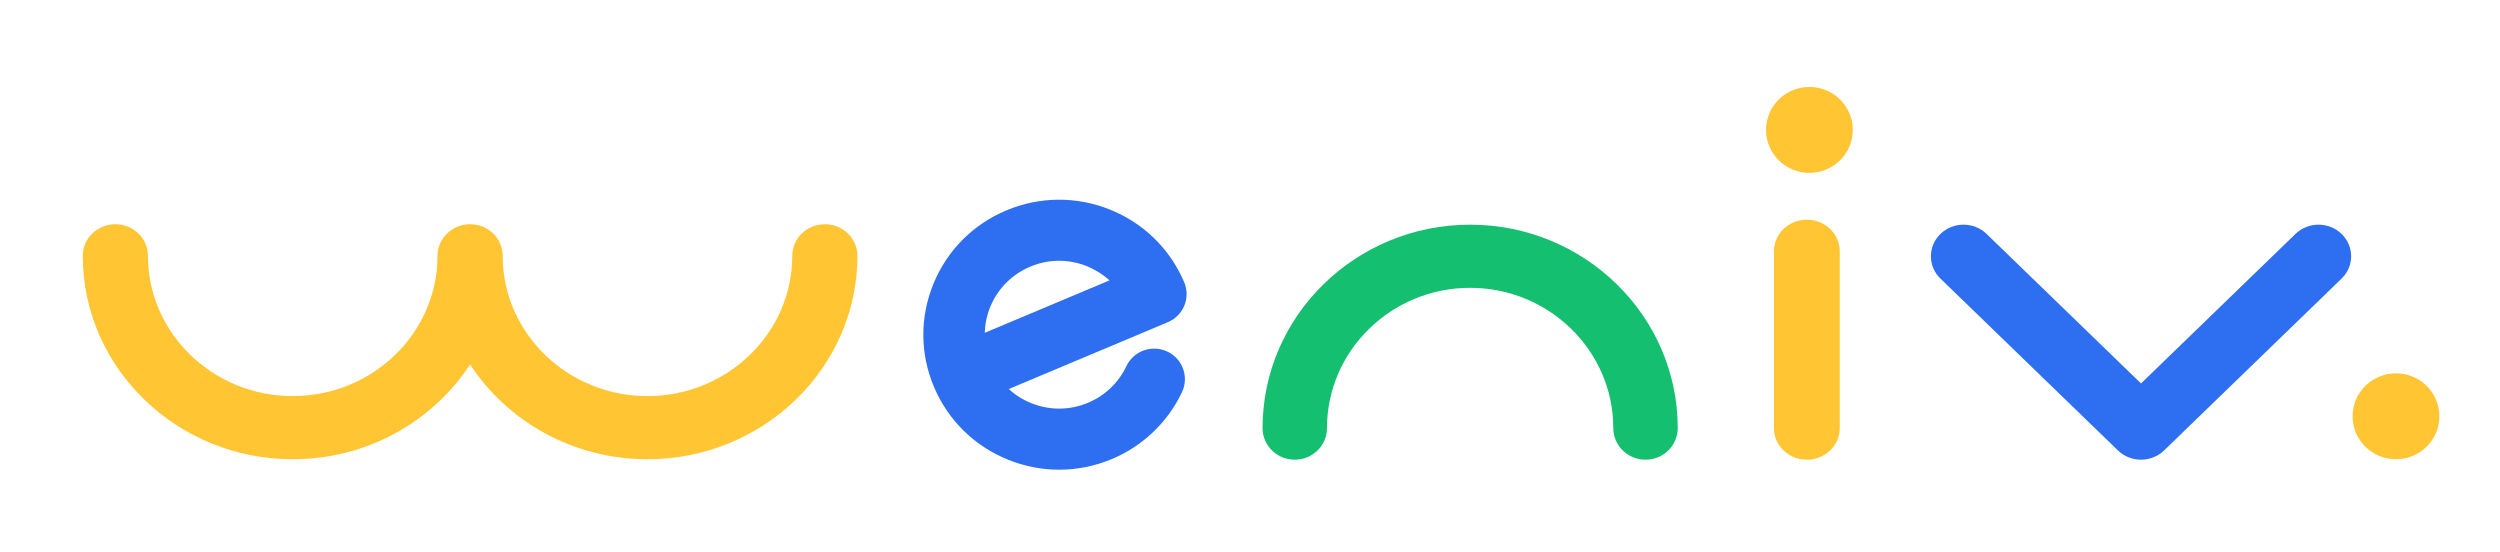 
<svg width="145" height="32" viewBox="0 0 145 32" fill="none" xmlns="http://www.w3.org/2000/svg">
<path d="M95.44 26.662C94.407 26.662 93.571 25.842 93.571 24.83C93.571 20.345 89.846 16.694 85.268 16.694C80.691 16.694 76.965 20.345 76.965 24.83C76.965 25.842 76.129 26.662 75.097 26.662C74.064 26.662 73.228 25.842 73.228 24.83C73.228 18.325 78.629 13.031 85.268 13.031C91.907 13.031 97.309 18.325 97.309 24.83C97.309 25.842 96.473 26.662 95.44 26.662Z" fill="#15BF70"/>
<path d="M124.179 26.662C123.695 26.662 123.211 26.482 122.841 26.126L112.546 16.158C111.807 15.443 111.807 14.283 112.546 13.568C113.284 12.852 114.481 12.852 115.222 13.568L124.179 22.24L133.136 13.568C133.875 12.852 135.072 12.852 135.812 13.568C136.551 14.283 136.551 15.443 135.812 16.158L125.517 26.126C125.147 26.482 124.663 26.662 124.179 26.662Z" fill="#2E6FF2"/>
<path d="M104.797 26.662C103.742 26.662 102.888 25.843 102.888 24.831V14.572C102.888 13.56 103.742 12.742 104.797 12.742C105.852 12.742 106.706 13.56 106.706 14.572V24.831C106.706 25.843 105.852 26.662 104.797 26.662Z" fill="#FFC533"/>
<path d="M104.945 10.026C106.335 10.026 107.461 8.91 107.461 7.534C107.461 6.158 106.335 5.043 104.945 5.043C103.556 5.043 102.43 6.158 102.43 7.534C102.43 8.91 103.556 10.026 104.945 10.026Z" fill="#FFC533"/>
<path d="M138.966 26.636C140.356 26.636 141.482 25.52 141.482 24.144C141.482 22.768 140.356 21.653 138.966 21.653C137.577 21.653 136.451 22.768 136.451 24.144C136.451 25.52 137.577 26.636 138.966 26.636Z" fill="#FFC533"/>
<path d="M61.432 27.243C60.43 27.243 59.428 27.05 58.472 26.664C56.523 25.879 54.999 24.386 54.179 22.46C53.359 20.533 53.344 18.408 54.136 16.47C54.924 14.534 56.426 13.019 58.363 12.205C60.299 11.39 62.44 11.374 64.39 12.161C66.338 12.947 67.862 14.44 68.682 16.366C69.066 17.267 68.641 18.306 67.736 18.686L58.507 22.564C58.883 22.908 59.323 23.186 59.81 23.382C60.877 23.813 62.05 23.803 63.109 23.359C64.089 22.948 64.879 22.194 65.33 21.238C65.748 20.352 66.809 19.973 67.7 20.388C68.591 20.803 68.974 21.858 68.556 22.743C67.73 24.49 66.287 25.867 64.497 26.621C63.511 27.036 62.471 27.243 61.432 27.243ZM59.751 15.467C58.691 15.914 57.868 16.742 57.434 17.802C57.236 18.286 57.131 18.794 57.117 19.302L64.352 16.262C63.976 15.918 63.535 15.648 63.049 15.443C62.459 15.195 61.186 14.861 59.751 15.467Z" fill="#2E6FF2"/>
<path d="M47.841 13.005C46.796 13.005 45.951 13.824 45.951 14.836C45.951 19.322 42.183 22.973 37.553 22.973C32.923 22.973 29.155 19.322 29.155 14.836C29.155 13.824 28.31 13.005 27.265 13.005C26.221 13.005 25.375 13.824 25.375 14.836C25.375 19.322 21.607 22.973 16.978 22.973C12.348 22.973 8.58 19.322 8.58 14.836C8.58 13.824 7.734 13.005 6.69 13.005C5.645 13.005 4.8 13.824 4.8 14.836C4.8 21.342 10.263 26.636 16.978 26.636C21.303 26.636 25.105 24.438 27.265 21.138C29.426 24.438 33.23 26.636 37.553 26.636C44.268 26.636 49.731 21.342 49.731 14.836C49.731 13.824 48.885 13.005 47.841 13.005Z" fill="#FFC533"/>
</svg>
